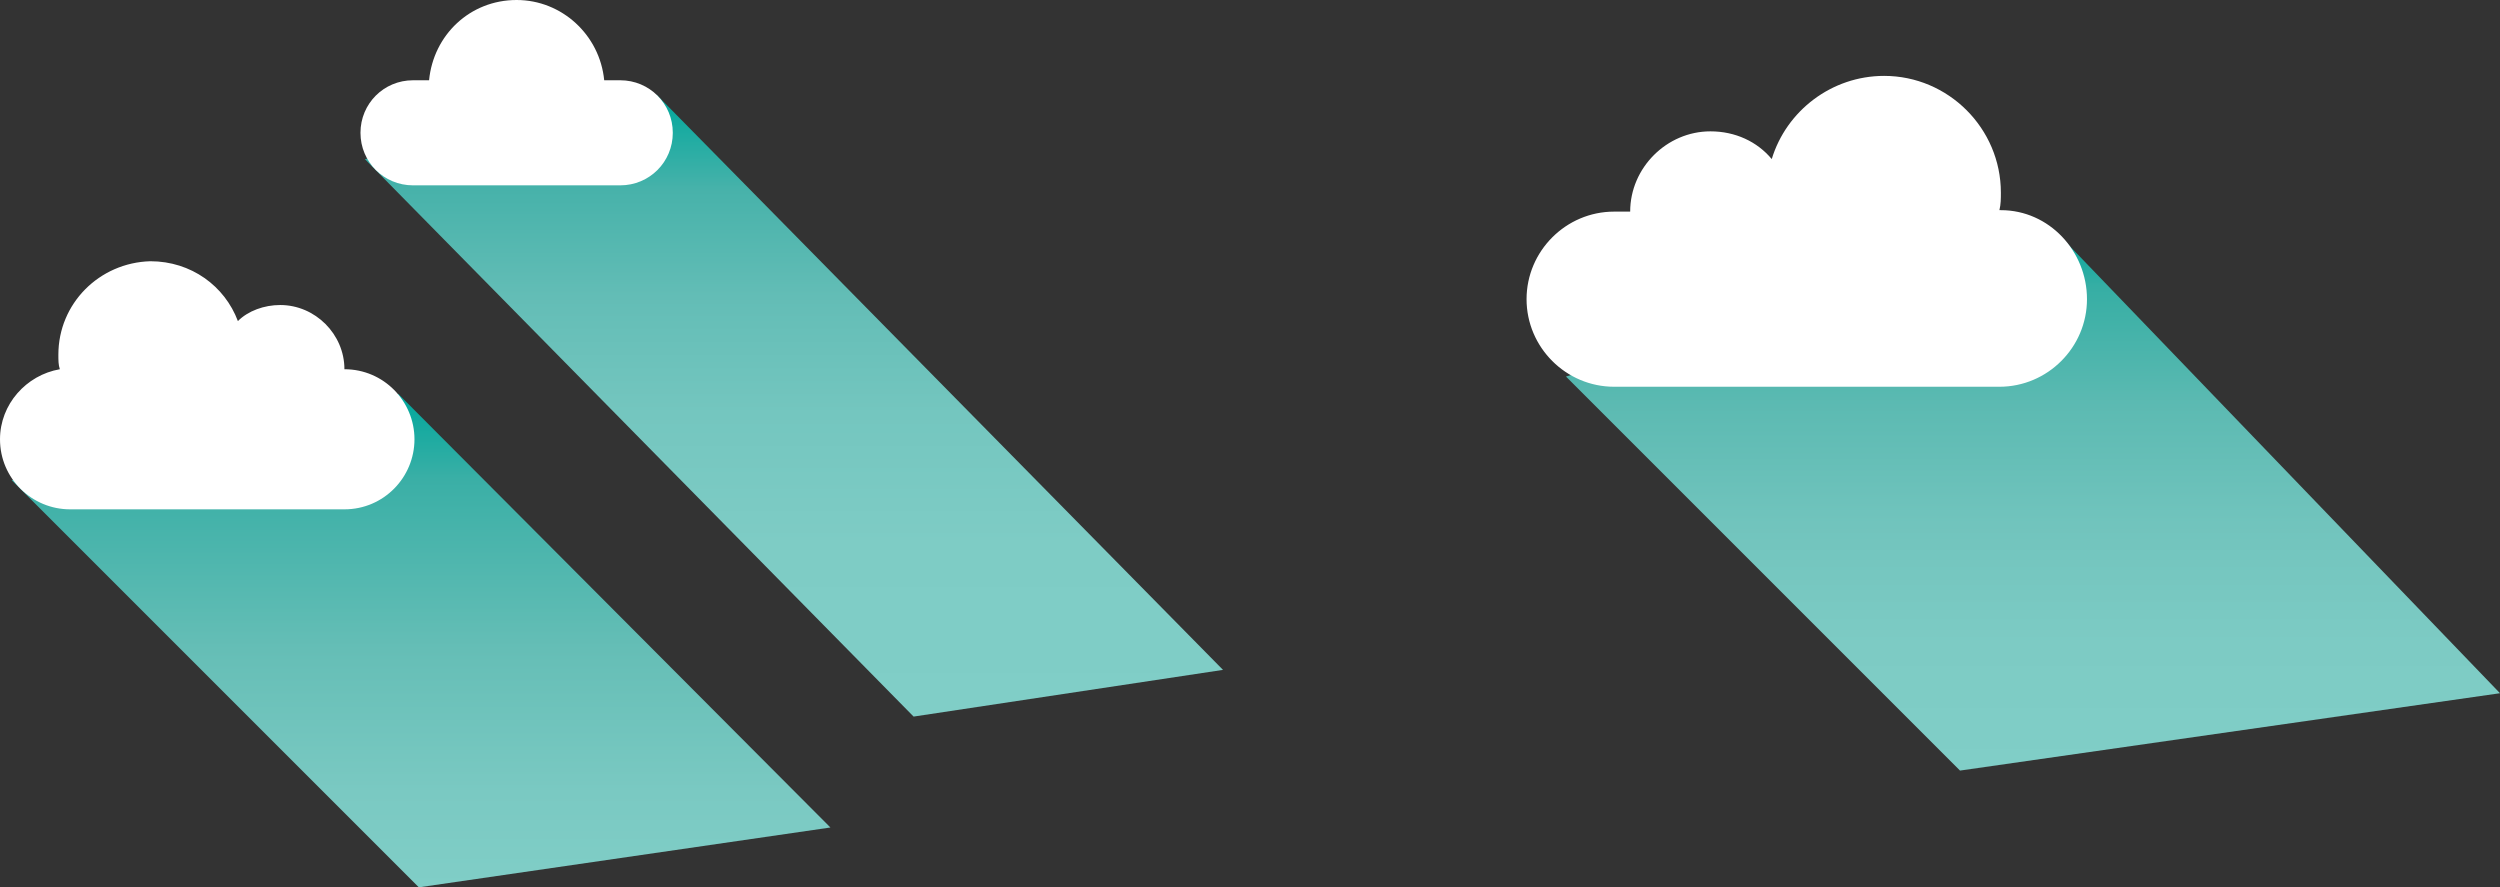 <svg xmlns="http://www.w3.org/2000/svg" viewBox="0 0 171.3 60.8" enable-background="new 0 0 171.3 60.8"><rect x="0" y="0" width="171.3" height="60.8" fill="#333333" stroke="none"/><linearGradient id="a" gradientUnits="userSpaceOnUse" x1="28.81" y1="27.002" x2="28.81" y2="60.814"><stop offset="0" stop-color="#00A79C"/><stop offset=".172" stop-color="#3AAFA6"/><stop offset=".517" stop-color="#65BEB6"/><stop offset=".805" stop-color="#7AC9C2"/><stop offset="1" stop-color="#80CEC7"/></linearGradient><path fill="url(#a)" d="M.8 32.9l26.5-5.9 29.6 29.7-28.2 4.1z"/><linearGradient id="b" gradientUnits="userSpaceOnUse" x1="139.311" y1="15.657" x2="139.311" y2="52.782"><stop offset="0" stop-color="#00A79C"/><stop offset=".108" stop-color="#36AEA4"/><stop offset=".326" stop-color="#5CBAB2"/><stop offset=".546" stop-color="#71C4BD"/><stop offset=".769" stop-color="#7DCBC4"/><stop offset="1" stop-color="#80CEC7"/></linearGradient><path fill="url(#b)" d="M107.3 25.8l33.4-10.1 30.6 31.8-37 5.3z"/><linearGradient id="c" gradientUnits="userSpaceOnUse" x1="54.409" y1="6.464" x2="54.409" y2="49.068"><stop offset="0" stop-color="#00A79C"/><stop offset=".153" stop-color="#47B2AA"/><stop offset=".326" stop-color="#63BDB6"/><stop offset=".513" stop-color="#74C6BF"/><stop offset=".723" stop-color="#7ECCC5"/><stop offset="1" stop-color="#80CEC7"/></linearGradient><path fill="url(#c)" d="M25 10.9l20-4.4 38.8 39.4-21.2 3.2z"/><path fill="#fff" d="M137.1 14.4h-.1c.1-.4.1-.8.1-1.2 0-4.4-3.6-8-8-8-3.6 0-6.7 2.4-7.7 5.7-1-1.2-2.5-1.9-4.2-1.9-3 0-5.5 2.5-5.5 5.5h-1.1c-3.3 0-6 2.7-6 6s2.7 6 6 6h26.4c3.3 0 6-2.7 6-6s-2.6-6.1-5.9-6.1zm-113.5 10.9c0-2.4-2-4.4-4.4-4.4-1.1 0-2.2.4-2.9 1.1-.9-2.4-3.2-4.1-6-4.1-3.5.1-6.3 2.9-6.3 6.4 0 .4 0 .7.1 1-2.3.4-4.1 2.4-4.1 4.8 0 2.7 2.2 4.8 4.8 4.8h18.8c2.7 0 4.8-2.2 4.8-4.8 0-2.6-2.1-4.8-4.8-4.8z"/><path fill="#fff" d="M42.5 5.5h-1.1c-.3-3.1-2.9-5.5-6-5.5-3.2 0-5.7 2.4-6 5.5h-1.1c-2 0-3.6 1.6-3.6 3.6s1.6 3.6 3.6 3.6h14.2c2 0 3.6-1.6 3.6-3.6s-1.6-3.6-3.6-3.6z"/></svg>